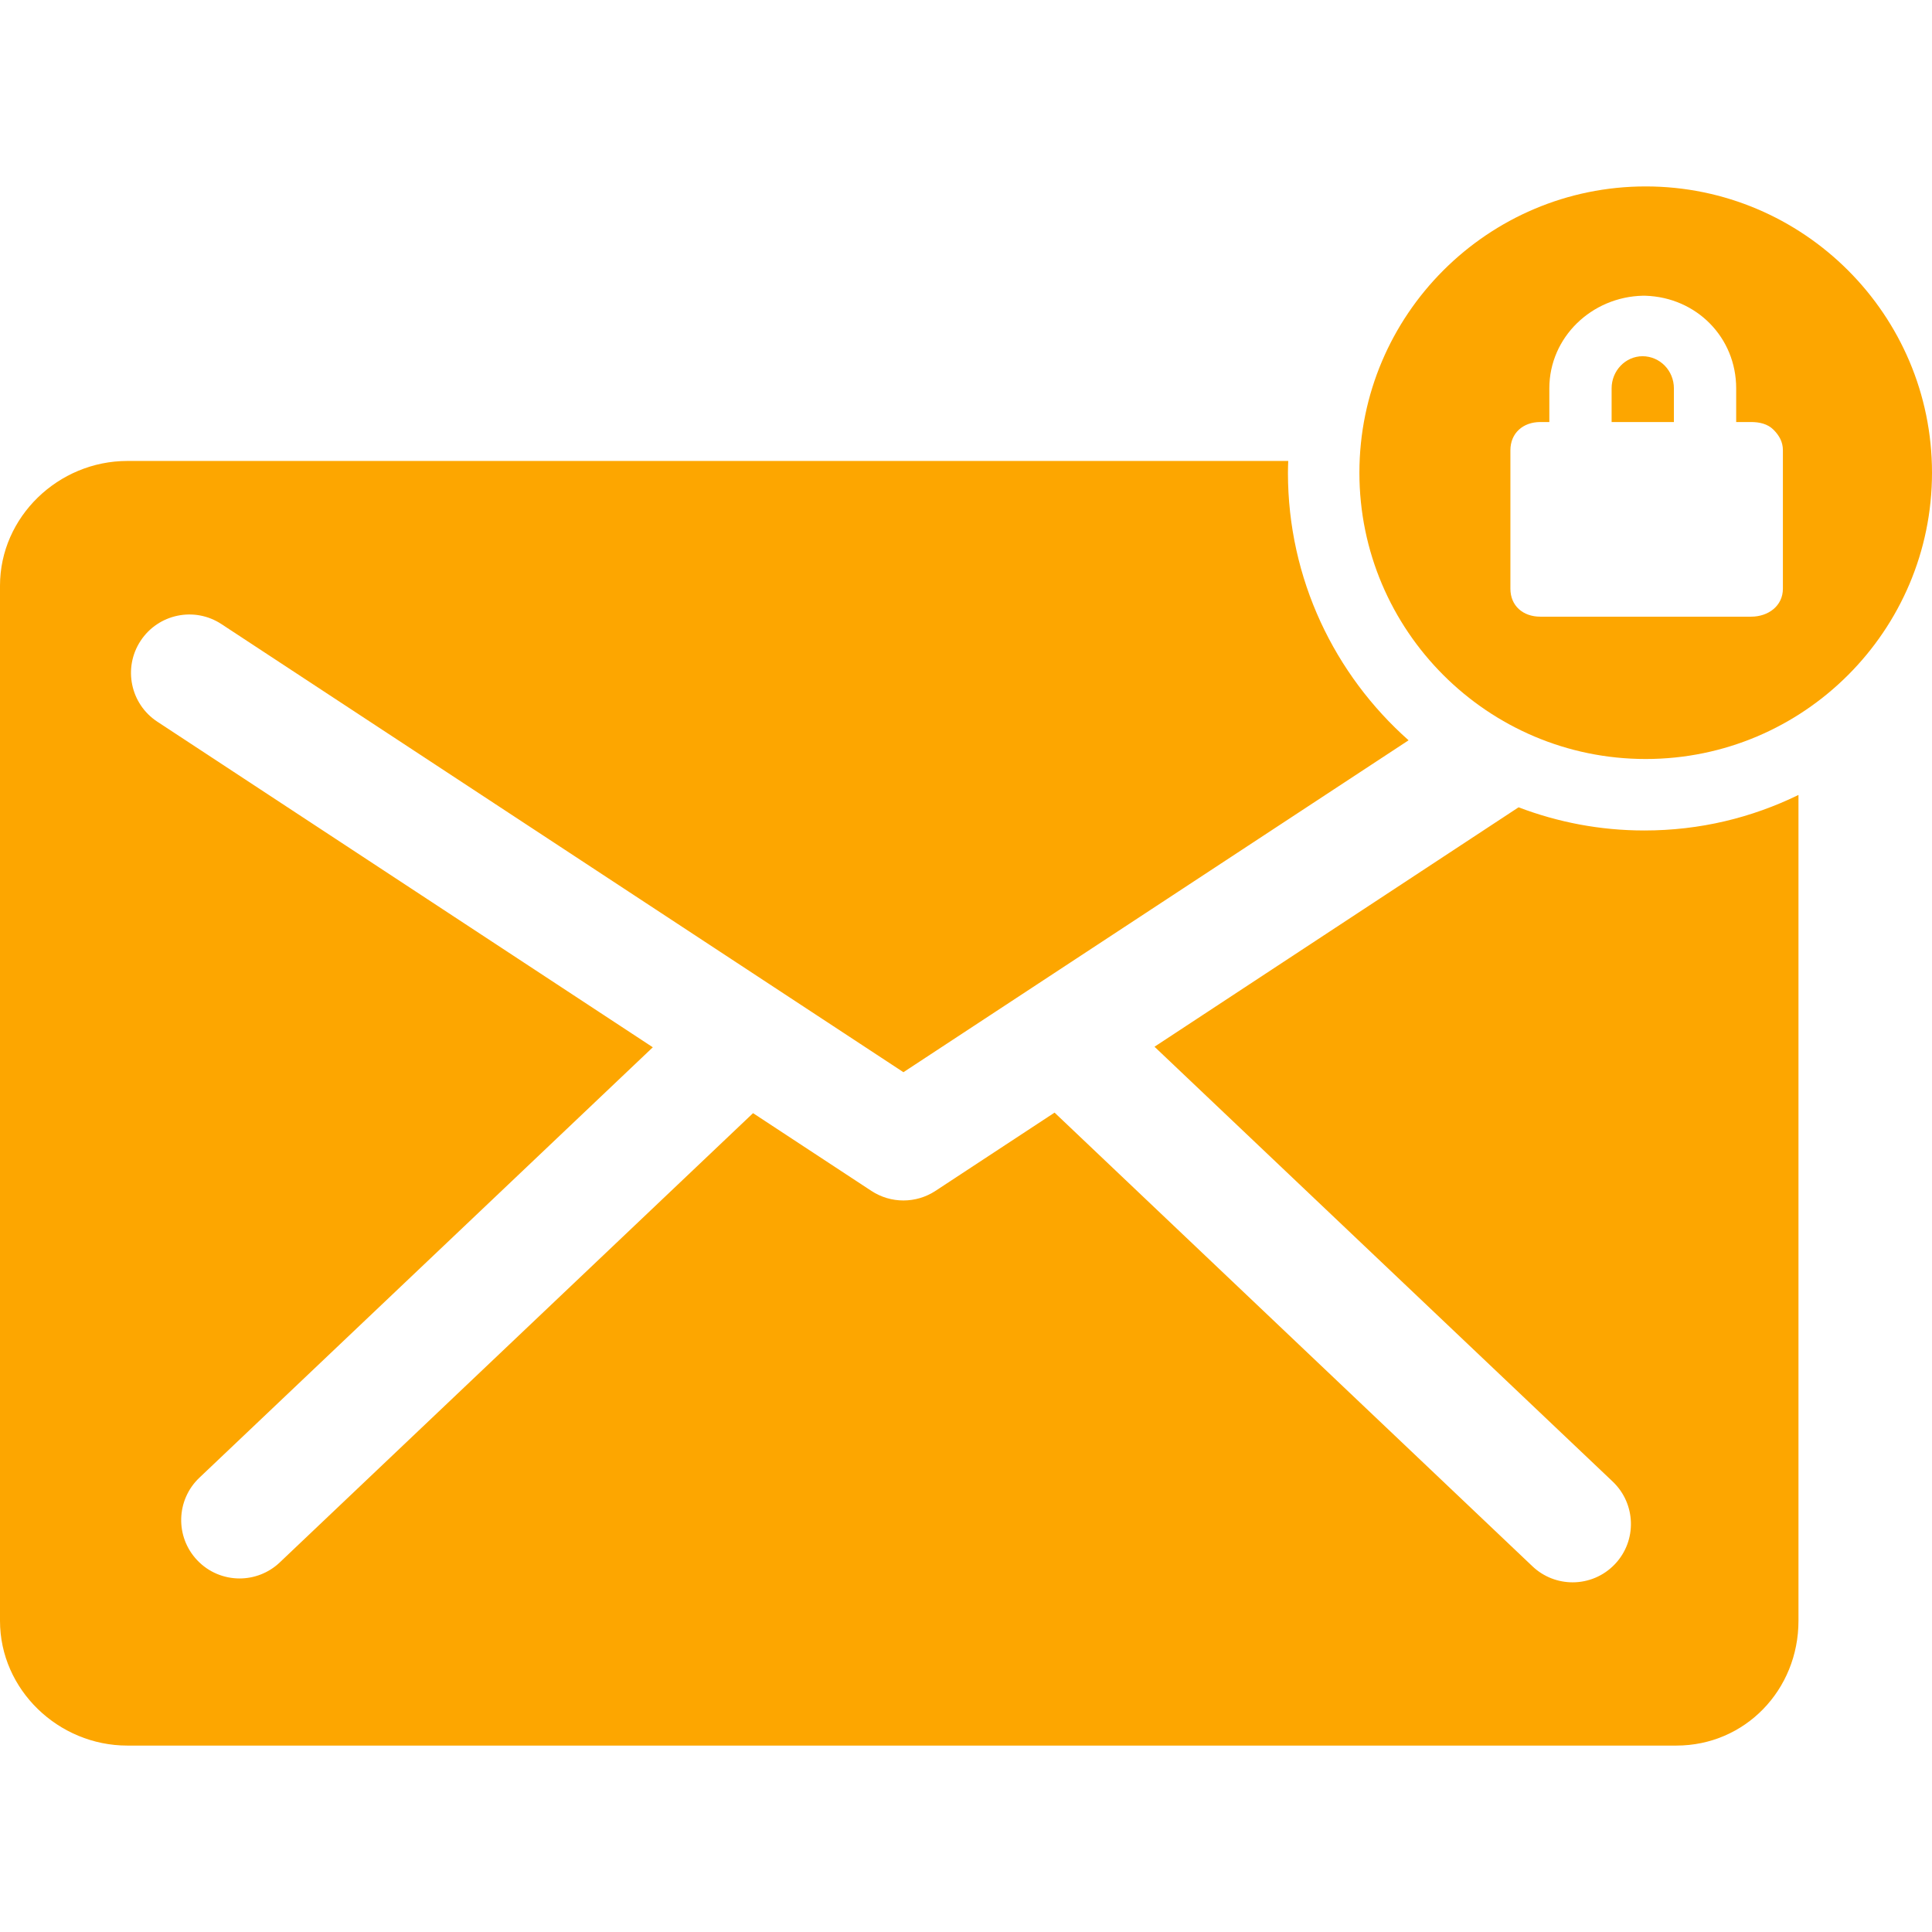 <?xml version="1.0"?>
<svg xmlns="http://www.w3.org/2000/svg" xmlns:xlink="http://www.w3.org/1999/xlink" xmlns:svgjs="http://svgjs.com/svgjs" version="1.1" width="512" height="512" x="0" y="0" viewBox="0 0 248.151 248.151" style="enable-background:new 0 0 512 512" xml:space="preserve" class=""><g>
<g xmlns="http://www.w3.org/2000/svg">
	<path d="M215,49.885c0-2.264-1.765-4.117-4.027-4.133c-2.208,0.016-3.973,1.869-3.973,4.133v4.322h8V49.885z" fill="#fda600" data-original="#000000" style="" class=""/>
	<path d="M211.211,106.669c-5.718,0-11.109-1.059-16.163-2.976l-46.761,30.753l58.852,55.852c3.004,2.853,3.137,7.6,0.286,10.604   c-1.475,1.553-3.451,2.336-5.435,2.336c-1.855,0-3.709-0.684-5.161-2.061l-61.378-58.27l-15.296,10.052   c-1.25,0.821-2.683,1.232-4.118,1.232c-1.435,0-2.868-0.411-4.118-1.232l-15.195-9.984l-60.789,57.705   c-1.45,1.377-3.308,2.06-5.162,2.06c-1.985,0-3.966-0.783-5.44-2.337c-2.852-3.004-2.729-7.751,0.276-10.602l58.24-55.286   L20.207,92.696c-3.462-2.274-4.425-6.925-2.149-10.386c2.274-3.462,6.924-4.427,10.386-2.149l87.595,57.555l64.882-42.632   c-9.495-8.424-15.495-20.705-15.495-34.367c0-0.506,0.023-1.008,0.038-1.51H16.354C7.506,59.207,0,66.38,0,75.229v132.957   c0,8.849,7.506,16.021,16.354,16.021h198.957c8.849,0,15.689-7.173,15.689-16.021v-106.08   C225,105.028,218.358,106.669,211.211,106.669z" fill="#fda600" data-original="#000000" style="" class=""/>
	<path d="M211.378,97.488c20.277,0,36.773-16.496,36.773-36.771c0-20.276-16.496-36.772-36.773-36.772   c-20.277,0-36.773,16.496-36.773,36.772C174.604,80.992,191.101,97.488,211.378,97.488z M194,57.832   c0-2.209,1.63-3.625,3.839-3.625H199v-4.322c0-6.583,5.456-11.759,12.016-11.902c0.051-0.002,0.259-0.001,0.334,0.003   c6.555,0.208,11.65,5.357,11.65,11.899v4.322h1.919c1.061,0,2.119,0.232,2.869,0.983c0.75,0.75,1.212,1.579,1.212,2.64v17.783   c0,2.209-1.872,3.594-4.081,3.594h-27.08c-2.209,0-3.839-1.385-3.839-3.594V57.832z" fill="#fda600" data-original="#000000" style="" class=""/>
</g>
<g xmlns="http://www.w3.org/2000/svg">
</g>
<g xmlns="http://www.w3.org/2000/svg">
</g>
<g xmlns="http://www.w3.org/2000/svg">
</g>
<g xmlns="http://www.w3.org/2000/svg">
</g>
<g xmlns="http://www.w3.org/2000/svg">
</g>
<g xmlns="http://www.w3.org/2000/svg">
</g>
<g xmlns="http://www.w3.org/2000/svg">
</g>
<g xmlns="http://www.w3.org/2000/svg">
</g>
<g xmlns="http://www.w3.org/2000/svg">
</g>
<g xmlns="http://www.w3.org/2000/svg">
</g>
<g xmlns="http://www.w3.org/2000/svg">
</g>
<g xmlns="http://www.w3.org/2000/svg">
</g>
<g xmlns="http://www.w3.org/2000/svg">
</g>
<g xmlns="http://www.w3.org/2000/svg">
</g>
<g xmlns="http://www.w3.org/2000/svg">
</g>
</g></svg>
